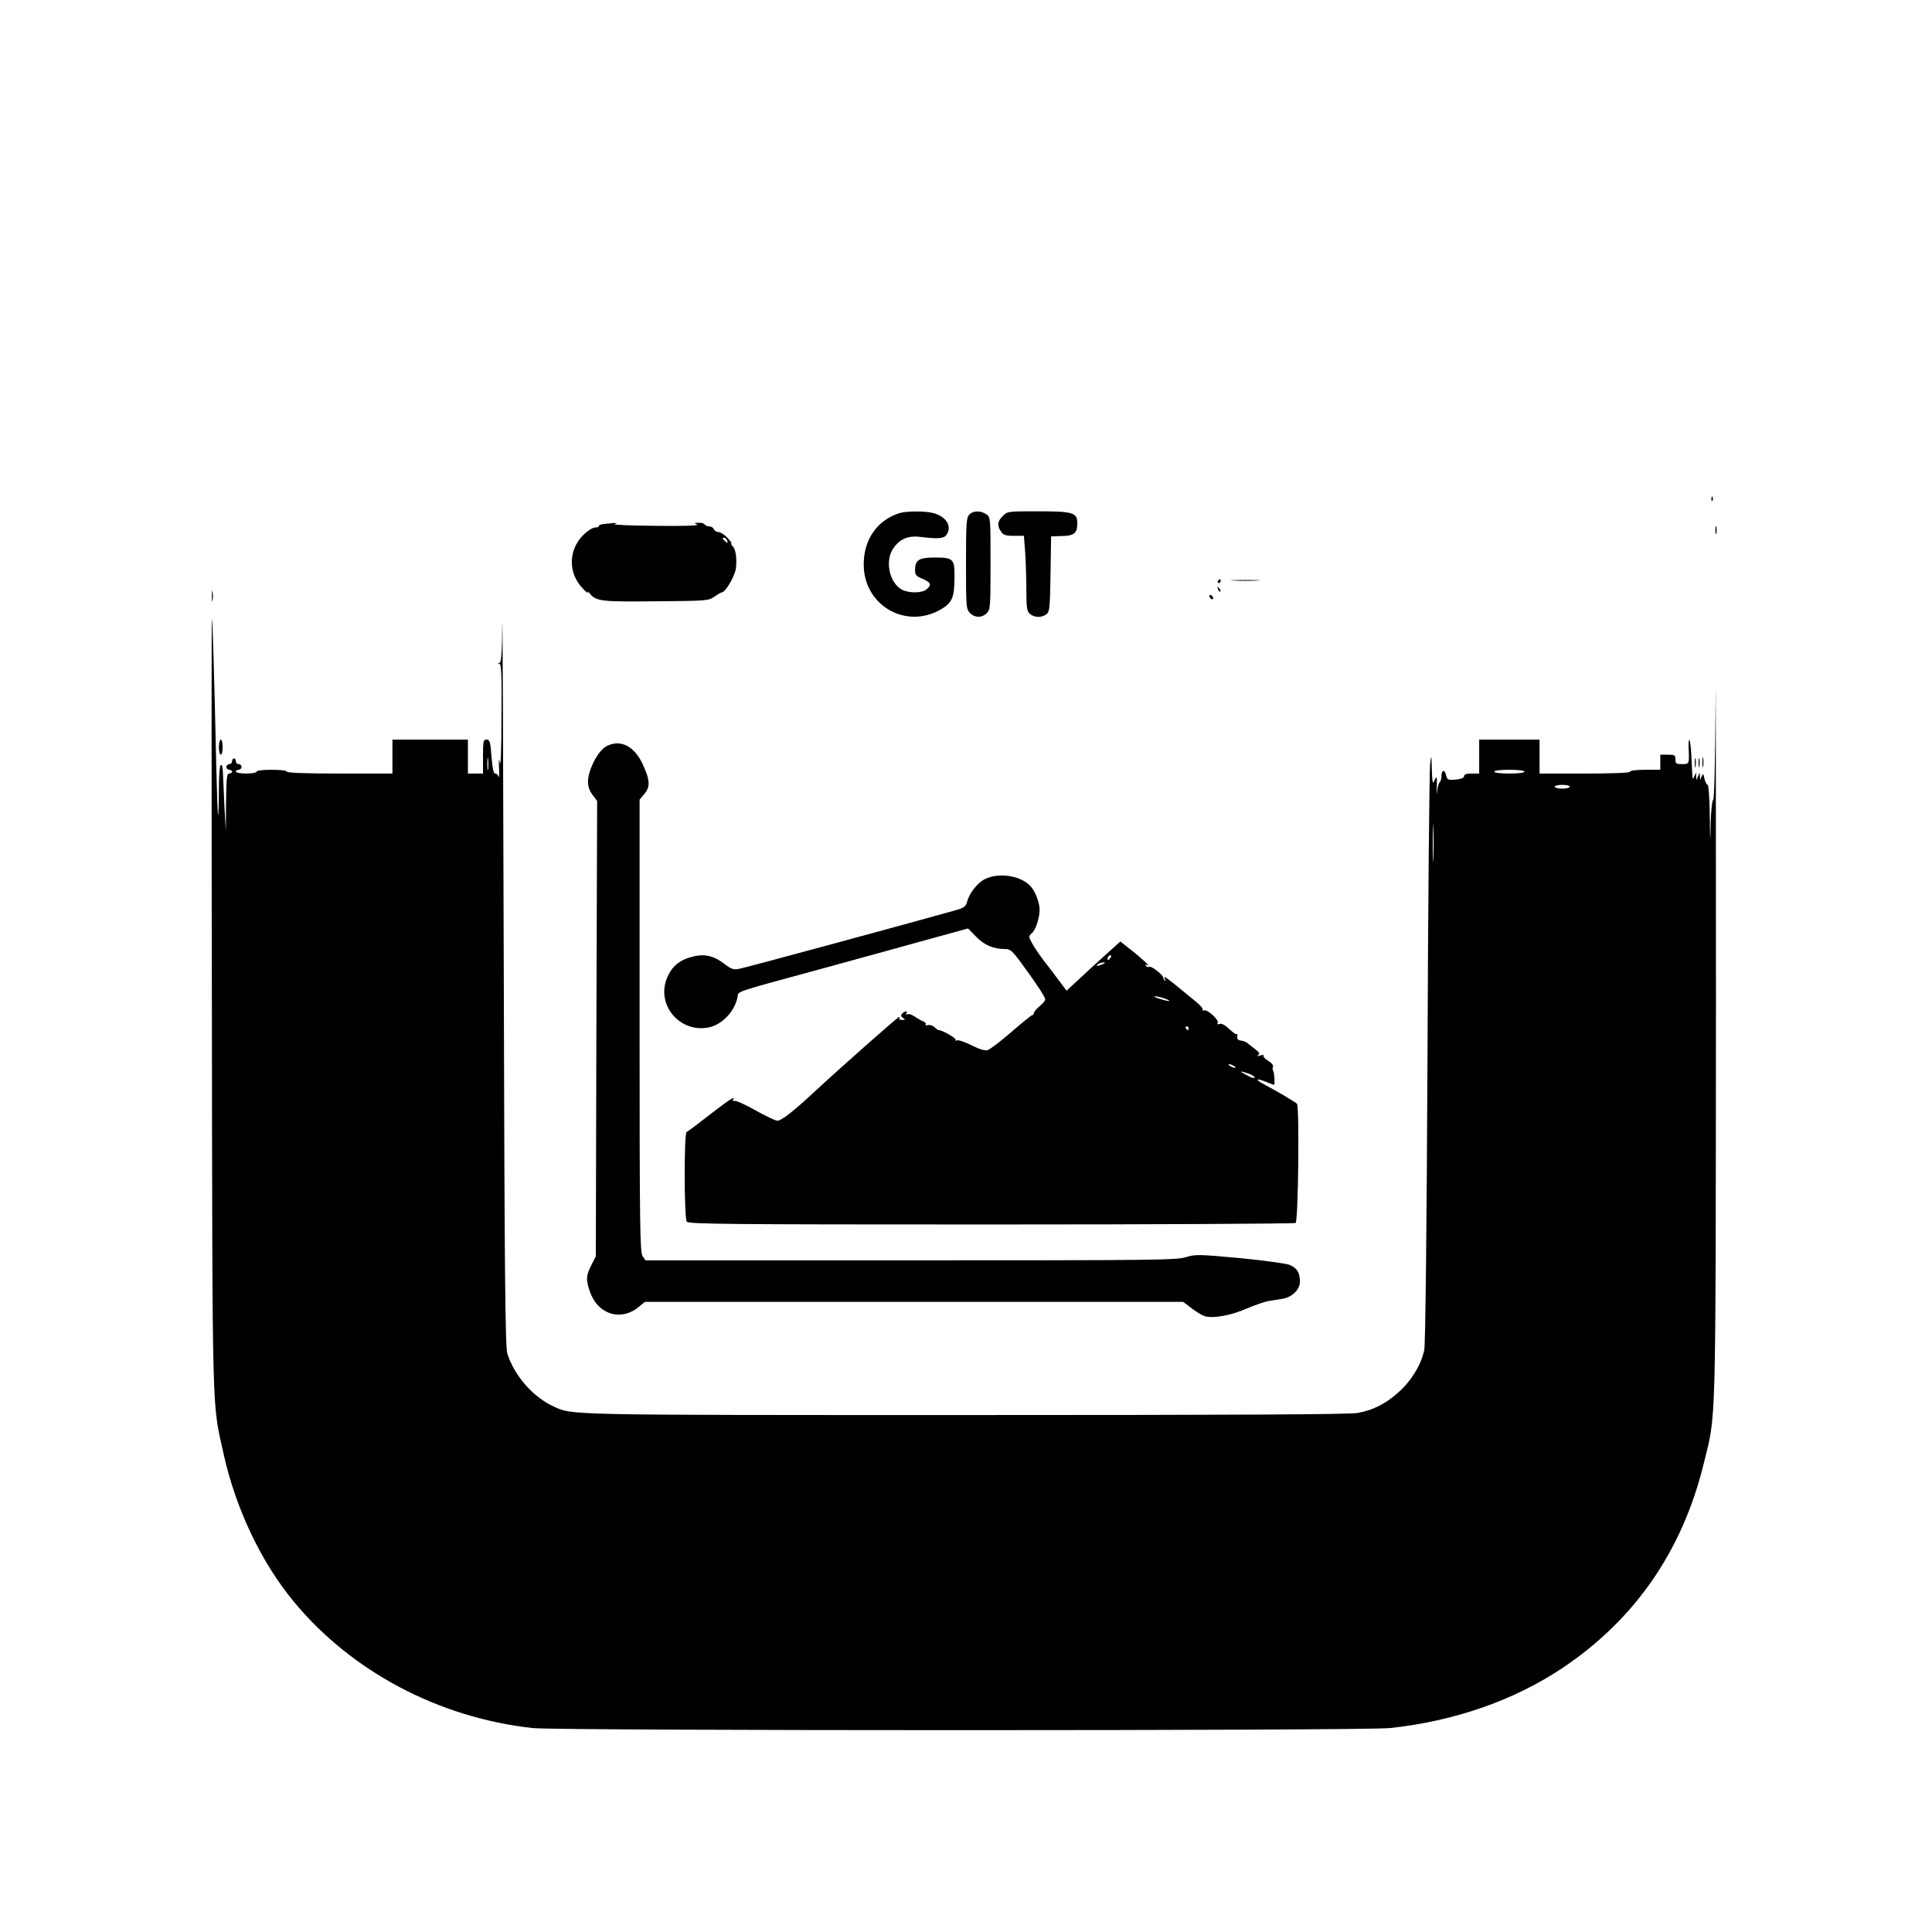 <?xml version="1.0" standalone="no"?>
<!DOCTYPE svg PUBLIC "-//W3C//DTD SVG 20010904//EN"
 "http://www.w3.org/TR/2001/REC-SVG-20010904/DTD/svg10.dtd">
<svg version="1.0" xmlns="http://www.w3.org/2000/svg"
 width="1024pt" height="1024pt" viewBox="0 0 1024 1024"
 preserveAspectRatio="xMidYMid meet">
<g transform="translate(0,1024) scale(0.1,-0.1)"
fill="#000000" stroke="none">
<path d="M9071 7594 c0 -11 3 -14 6 -6 3 7 2 16 -1 19 -3 4 -6 -2 -5 -13z"/>
<path d="M4770 7521 c-119 -36 -192 -139 -192 -271 -2 -215 219 -347 405 -242
63 35 76 64 76 173 1 97 -6 104 -106 104 -83 0 -103 -13 -103 -68 0 -24 6 -31
40 -45 44 -19 49 -31 22 -55 -23 -21 -93 -22 -130 -3 -67 34 -93 151 -49 217
34 52 80 72 147 63 92 -11 122 -9 136 11 32 43 1 96 -67 115 -39 12 -143 12
-179 1z"/>
<path d="M5137 7512 c-15 -16 -17 -49 -17 -258 0 -228 1 -241 20 -262 26 -27
64 -28 90 -2 19 19 20 33 20 264 0 242 0 245 -22 260 -30 21 -71 20 -91 -2z"/>
<path d="M5315 7505 c-29 -28 -31 -51 -9 -83 12 -18 25 -22 68 -22 l53 0 7
-92 c3 -50 6 -139 6 -198 0 -91 3 -109 18 -123 23 -21 62 -22 88 -3 17 13 19
30 22 214 l3 199 57 2 c65 1 82 15 82 67 0 57 -22 64 -208 64 -160 0 -163 0
-187 -25z"/>
<path d="M3202 7463 c-18 -2 -30 -7 -28 -11 2 -4 -7 -8 -21 -8 -14 -1 -41 -19
-63 -41 -78 -80 -79 -200 -3 -280 19 -21 32 -31 28 -23 -4 8 2 5 12 -7 33 -40
62 -43 351 -40 269 2 278 3 309 25 17 12 34 22 38 22 20 0 72 89 76 131 5 53
-2 98 -17 113 -8 9 -12 16 -8 16 4 0 -5 14 -21 30 -16 17 -37 30 -47 30 -10 0
-21 7 -24 15 -4 8 -14 15 -24 15 -11 0 -22 5 -25 10 -3 6 -18 10 -33 9 -24 0
-25 -1 -7 -9 12 -6 -70 -9 -218 -7 -131 1 -230 5 -220 9 16 6 16 6 -2 6 -11
-1 -35 -3 -53 -5z m652 -89 c5 -14 4 -15 -9 -4 -17 14 -19 20 -6 20 5 0 12 -7
15 -16z"/>
<path d="M9092 7430 c0 -19 2 -27 5 -17 2 9 2 25 0 35 -3 9 -5 1 -5 -18z"/>
<path d="M6455 7160 c-3 -5 -1 -10 4 -10 6 0 11 5 11 10 0 6 -2 10 -4 10 -3 0
-8 -4 -11 -10z"/>
<path d="M6538 7163 c34 -2 90 -2 125 0 34 2 6 3 -63 3 -69 0 -97 -1 -62 -3z"/>
<path d="M6456 7117 c3 -10 9 -15 12 -12 3 3 0 11 -7 18 -10 9 -11 8 -5 -6z"/>
<path d="M1123 7080 c0 -25 2 -35 4 -22 2 12 2 32 0 45 -2 12 -4 2 -4 -23z"/>
<path d="M2662 6928 c-1 -146 -5 -198 -14 -201 -10 -4 -10 -6 0 -6 9 -1 12
-64 10 -283 0 -156 -4 -265 -8 -243 -6 31 -7 26 -5 -25 2 -36 1 -57 -2 -47 -2
9 -10 17 -18 17 -9 0 -15 26 -20 90 -6 79 -9 90 -26 90 -17 0 -19 -8 -19 -90
l0 -90 -40 0 -40 0 0 90 0 90 -200 0 -200 0 0 -90 0 -90 -280 0 c-180 0 -280
4 -280 10 0 6 -33 10 -80 10 -47 0 -80 -4 -80 -10 0 -5 -25 -10 -55 -10 -30 0
-55 5 -55 10 0 6 7 10 15 10 8 0 15 7 15 15 0 8 -7 15 -15 15 -8 0 -15 7 -15
15 0 8 -4 15 -10 15 -5 0 -10 -7 -10 -15 0 -8 -7 -15 -15 -15 -8 0 -15 -7 -15
-15 0 -8 7 -15 15 -15 8 0 15 -4 15 -10 0 -5 -7 -10 -15 -10 -13 0 -15 -24
-17 -152 l-1 -153 -8 140 c-3 77 -7 157 -8 178 -1 23 -5 36 -11 32 -6 -4 -10
-61 -10 -137 0 -72 -2 -129 -4 -127 -2 2 -6 105 -9 229 -12 536 -20 805 -24
810 -2 2 -2 -916 0 -2040 3 -2246 0 -2105 63 -2390 65 -290 199 -571 372 -780
305 -369 767 -614 1264 -669 134 -15 4409 -15 4546 0 342 37 655 146 913 318
384 257 636 621 749 1083 67 274 63 124 65 2453 0 1161 -1 1875 -2 1588 -2
-326 -7 -523 -13 -523 -5 0 -11 -53 -13 -122 -2 -116 -3 -114 -5 40 -1 90 -6
162 -11 162 -5 0 -13 15 -17 33 -6 28 -8 29 -15 12 l-8 -20 -1 20 -1 20 -9
-20 -9 -20 -1 20 -1 20 -9 -20 c-10 -23 -9 -27 -15 99 -2 49 -7 91 -11 95 -3
3 -5 -16 -4 -44 4 -84 4 -85 -35 -85 -31 0 -35 3 -35 25 0 23 -4 25 -40 25
l-40 0 0 -40 0 -40 -80 0 c-47 0 -80 -4 -80 -10 0 -6 -87 -10 -240 -10 l-240
0 0 90 0 90 -160 0 -160 0 0 -90 0 -90 -40 0 c-28 0 -40 -4 -40 -14 0 -9 -15
-15 -45 -18 -42 -3 -45 -1 -51 25 -7 31 -24 27 -24 -7 0 -12 -4 -26 -9 -32 -6
-5 -12 -27 -14 -49 -2 -22 -3 -14 -2 18 3 61 0 70 -15 35 -6 -17 -9 0 -11 62
-2 83 -2 84 -9 30 -4 -30 -11 -730 -14 -1555 -4 -890 -11 -1520 -17 -1549 -15
-76 -66 -161 -133 -222 -69 -63 -137 -98 -220 -113 -42 -8 -659 -11 -2075 -11
-2145 0 -2086 -1 -2188 46 -108 50 -205 160 -244 279 -11 33 -15 413 -19 2050
-3 1106 -6 1922 -8 1813z m-75 -765 c-2 -16 -4 -3 -4 27 0 30 2 43 4 28 2 -16
2 -40 0 -55z m5493 -13 c0 -6 -33 -10 -80 -10 -47 0 -80 4 -80 10 0 6 33 10
80 10 47 0 80 -4 80 -10z m240 -80 c0 -5 -18 -10 -40 -10 -22 0 -40 5 -40 10
0 6 18 10 40 10 22 0 40 -4 40 -10z m-723 -382 c-1 -46 -3 -9 -3 82 0 91 2
128 3 83 2 -46 2 -120 0 -165z"/>
<path d="M6410 7081 c0 -5 5 -13 10 -16 6 -3 10 -2 10 4 0 5 -4 13 -10 16 -5
3 -10 2 -10 -4z"/>
<path d="M1160 6280 c0 -22 5 -40 10 -40 6 0 10 18 10 40 0 22 -4 40 -10 40
-5 0 -10 -18 -10 -40z"/>
<path d="M3225 6290 c-31 -12 -62 -50 -86 -105 -30 -68 -30 -116 1 -157 l25
-33 -4 -1207 -3 -1207 -24 -47 c-28 -56 -29 -75 -8 -138 42 -124 166 -162 262
-81 l30 25 1427 0 1426 0 46 -35 c26 -20 57 -38 71 -42 47 -11 137 5 219 41
45 19 99 38 120 41 21 3 52 8 70 11 51 8 93 49 93 91 0 47 -15 72 -55 89 -19
7 -138 24 -265 36 -219 20 -234 20 -284 5 -48 -16 -176 -17 -1459 -17 l-1406
0 -15 22 c-14 20 -16 152 -16 1221 l0 1199 26 31 c32 38 29 75 -12 162 -43 88
-110 124 -179 95z"/>
<path d="M9023 6200 c0 -25 2 -35 4 -22 2 12 2 32 0 45 -2 12 -4 2 -4 -23z"/>
<path d="M8983 6195 c0 -22 2 -30 4 -17 2 12 2 30 0 40 -3 9 -5 -1 -4 -23z"/>
<path d="M9003 6195 c0 -22 2 -30 4 -17 2 12 2 30 0 40 -3 9 -5 -1 -4 -23z"/>
<path d="M5217 5579 c-39 -21 -81 -76 -92 -121 -6 -22 -16 -30 -58 -42 -282
-79 -1112 -304 -1149 -311 -31 -6 -42 -2 -81 28 -58 44 -109 54 -179 33 -60
-17 -99 -52 -122 -108 -60 -142 65 -293 218 -264 71 13 140 84 155 161 8 34
-40 18 481 160 195 54 442 121 548 151 l193 53 42 -43 c43 -45 92 -66 154 -66
27 0 38 -9 83 -70 78 -106 130 -184 130 -197 0 -6 -13 -23 -30 -36 -16 -14
-30 -30 -30 -36 0 -6 -4 -11 -8 -11 -5 0 -55 -41 -112 -90 -57 -50 -114 -93
-126 -96 -15 -4 -45 6 -85 26 -34 17 -68 29 -76 26 -8 -3 -12 -2 -8 3 4 8 -70
51 -89 51 -4 0 -15 7 -23 16 -9 8 -24 13 -35 11 -10 -3 -15 -1 -12 4 3 5 -3
12 -13 16 -10 3 -30 15 -45 25 -16 11 -33 16 -39 12 -8 -4 -9 -3 -5 4 9 15 -7
15 -22 0 -9 -9 -8 -14 4 -23 13 -9 13 -11 -5 -11 -11 0 -17 4 -15 8 3 4 3 8
-1 8 -6 0 -305 -264 -440 -389 -119 -111 -183 -161 -205 -161 -10 0 -62 25
-116 55 -54 31 -104 53 -111 50 -8 -2 -11 0 -8 5 14 23 -15 5 -97 -58 -84 -65
-132 -102 -149 -112 -14 -9 -13 -458 1 -475 11 -13 197 -15 1614 -15 880 0
1606 4 1613 8 14 9 21 618 7 632 -10 10 -107 67 -171 101 -53 28 -48 37 7 15
22 -9 41 -16 43 -16 5 0 1 69 -5 75 -4 4 -4 13 -1 21 3 8 -8 21 -26 32 -17 10
-28 22 -23 27 4 4 -4 4 -18 1 -17 -5 -21 -4 -12 2 11 7 7 14 -15 31 -15 11
-34 26 -42 33 -8 6 -23 12 -35 13 -15 2 -20 8 -18 21 2 10 1 16 -2 13 -4 -3
-22 9 -41 27 -23 22 -41 31 -52 27 -11 -4 -14 -2 -9 5 9 15 -54 73 -72 67 -7
-3 -11 -1 -8 4 3 5 -11 22 -32 39 -165 137 -184 150 -166 120 4 -8 3 -10 -2
-5 -5 5 -9 12 -9 16 0 14 -64 63 -74 57 -5 -4 -13 -1 -17 5 -5 8 -3 9 7 4 25
-15 -34 40 -90 83 l-53 42 -102 -92 c-55 -50 -119 -109 -142 -131 l-41 -38
-36 48 c-19 26 -56 75 -82 108 -25 33 -55 76 -65 96 -19 35 -19 37 -1 53 21
19 41 80 41 125 0 37 -23 97 -48 124 -52 57 -171 75 -245 36z m665 -421 c-7
-7 -12 -8 -12 -2 0 14 12 26 19 19 2 -3 -1 -11 -7 -17z m-37 -28 c-27 -12 -43
-12 -25 0 8 5 22 9 30 9 10 0 8 -3 -5 -9z m324 -181 c48 -17 32 -20 -19 -4
-25 7 -38 14 -29 14 9 1 30 -4 48 -10z m131 -159 c0 -5 -2 -10 -4 -10 -3 0 -8
5 -11 10 -3 6 -1 10 4 10 6 0 11 -4 11 -10z m240 -200 c8 -5 11 -10 5 -10 -5
0 -17 5 -25 10 -8 5 -10 10 -5 10 6 0 17 -5 25 -10z m79 -41 c17 -6 31 -15 31
-20 0 -5 -15 -2 -32 7 -53 27 -53 32 1 13z"/>
</g>
</svg>
